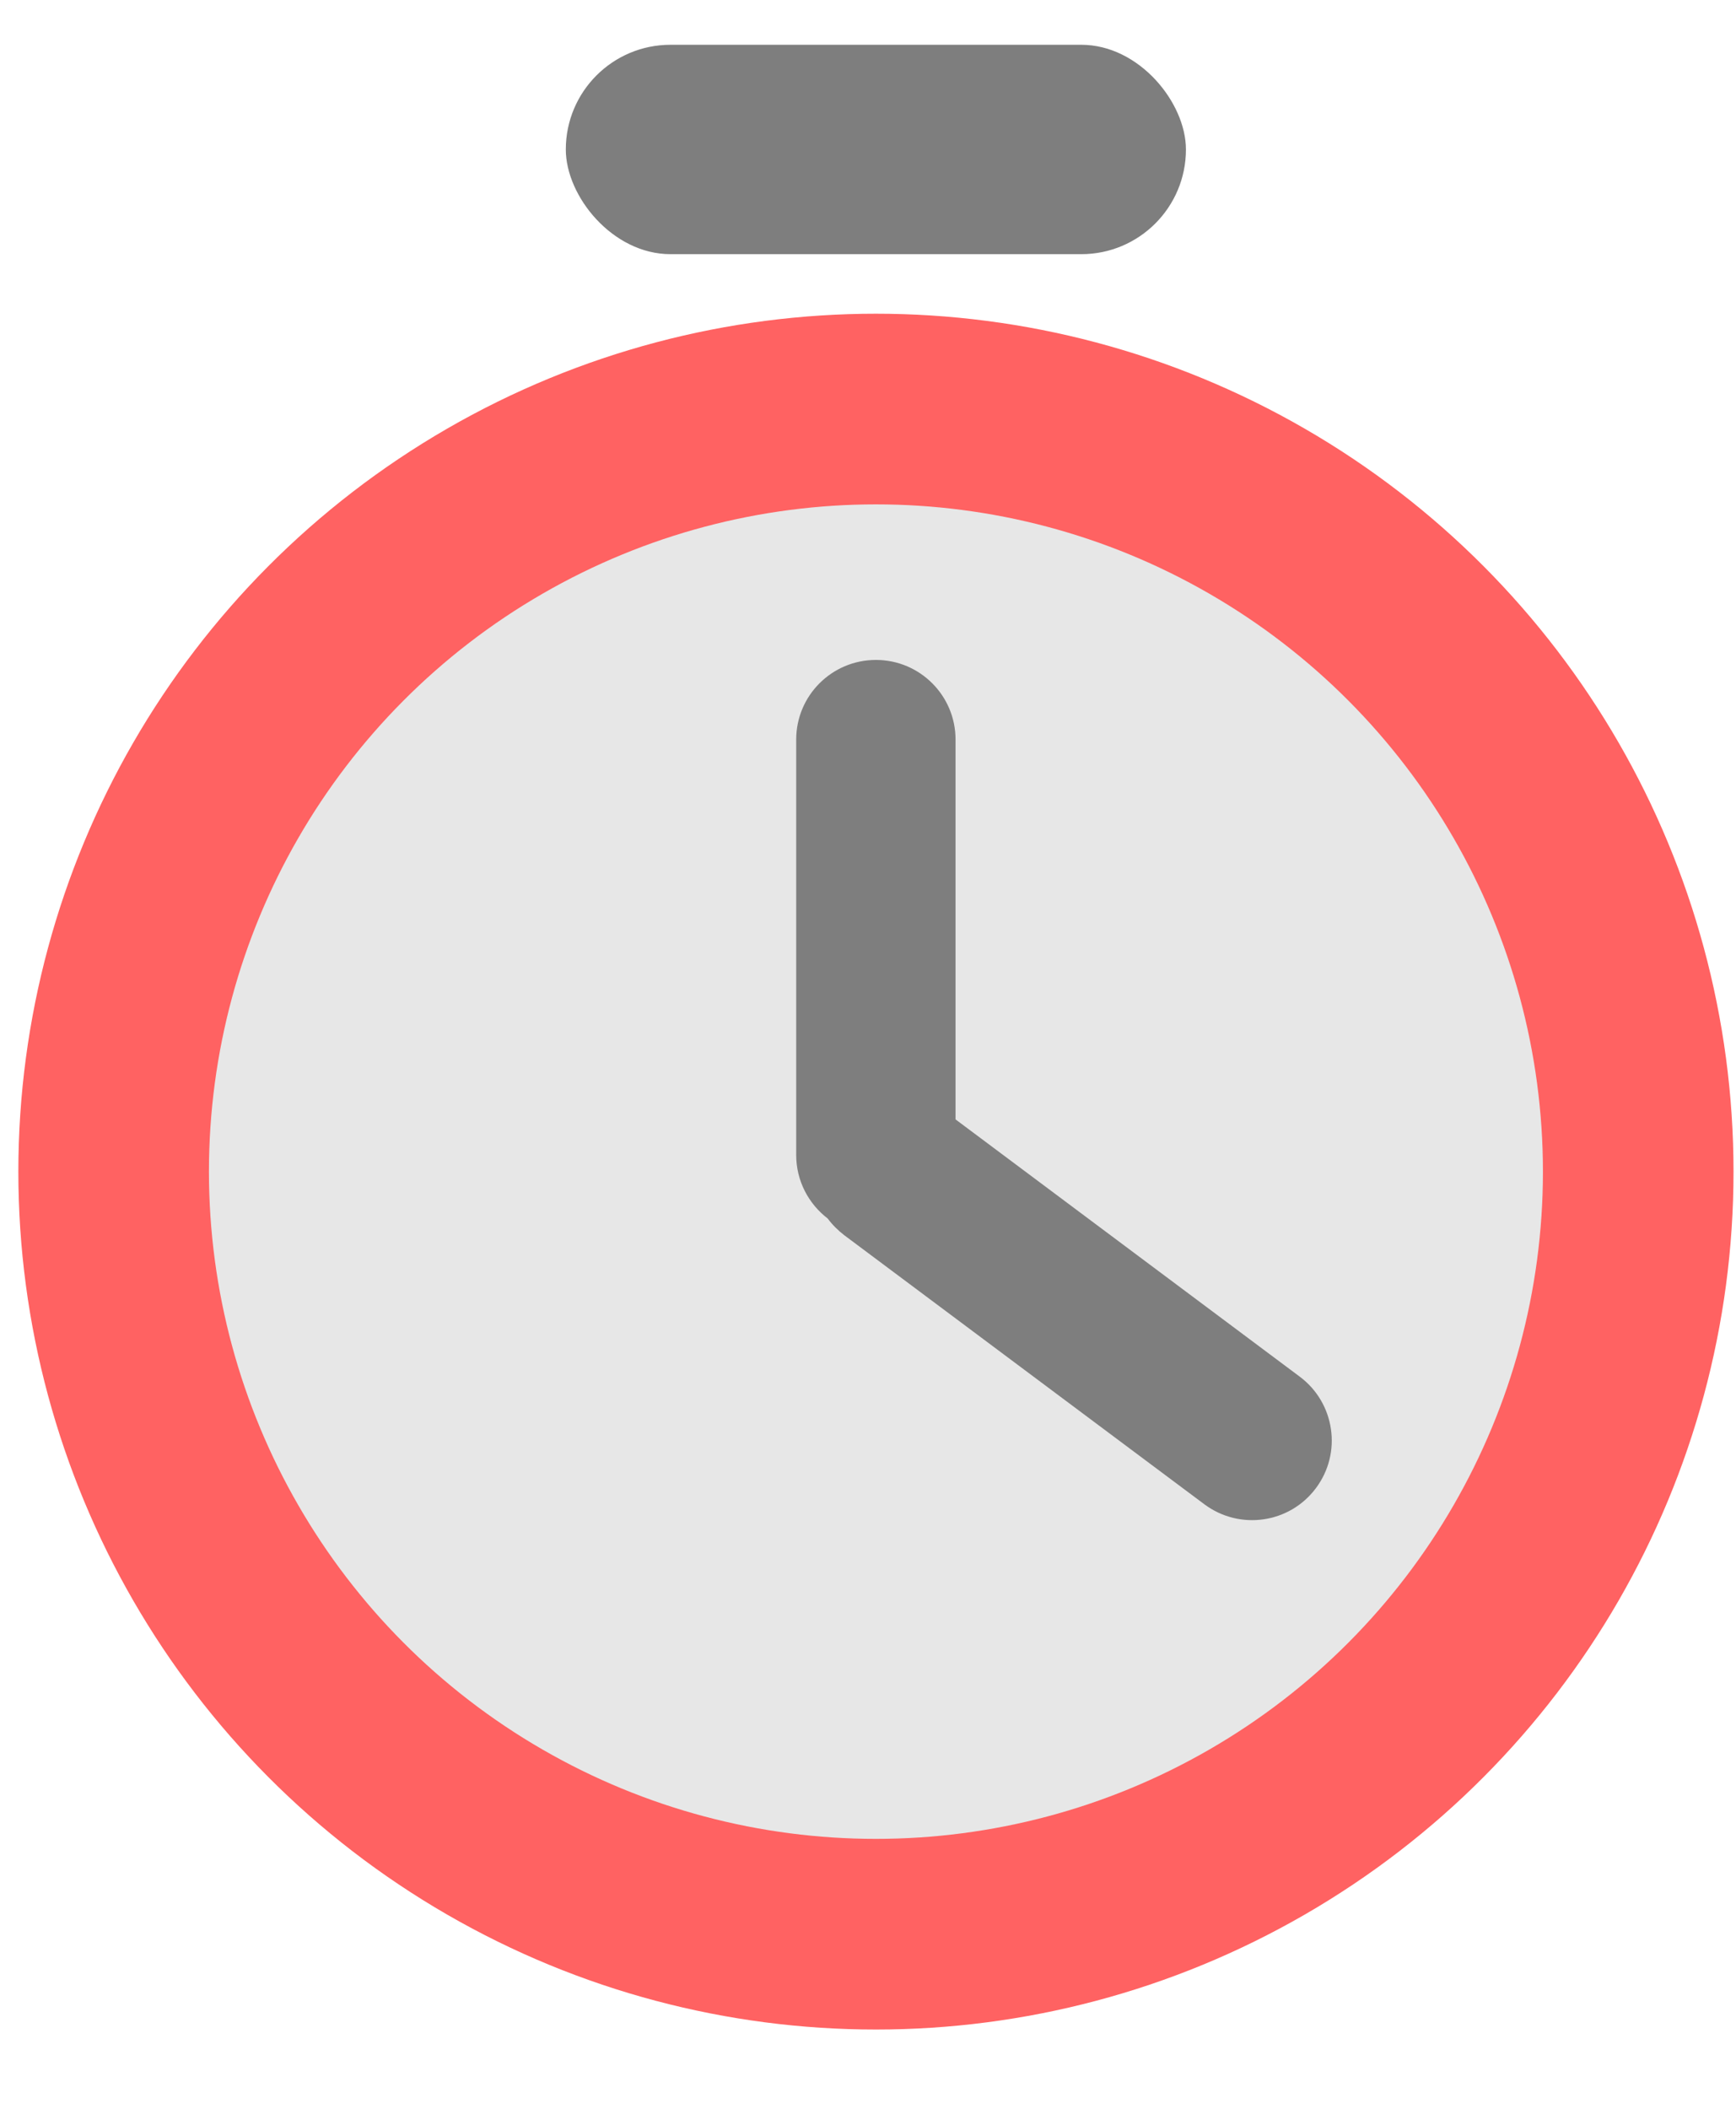 <svg width="14" height="17" viewBox="0 0 14 17" fill="none" xmlns="http://www.w3.org/2000/svg">
<circle cx="7.064" cy="9.445" r="6.916" fill="#FF6262"/>
<circle cx="7.064" cy="9.445" r="5.379" fill="#E7E7E7"/>
<path fill-rule="evenodd" clip-rule="evenodd" d="M7.064 5.32C6.709 5.32 6.421 5.607 6.421 5.962V9.311C6.421 9.52 6.521 9.705 6.675 9.823C6.712 9.873 6.757 9.918 6.809 9.958L9.713 12.127C9.998 12.339 10.4 12.281 10.612 11.997C10.825 11.713 10.766 11.31 10.482 11.098L7.706 9.024V5.962C7.706 5.607 7.418 5.32 7.064 5.32Z" fill="#7E7E7E"/>
<rect x="4.563" y="0.361" width="5.001" height="1.688" rx="0.844" fill="#7E7E7E"/>
</svg>
